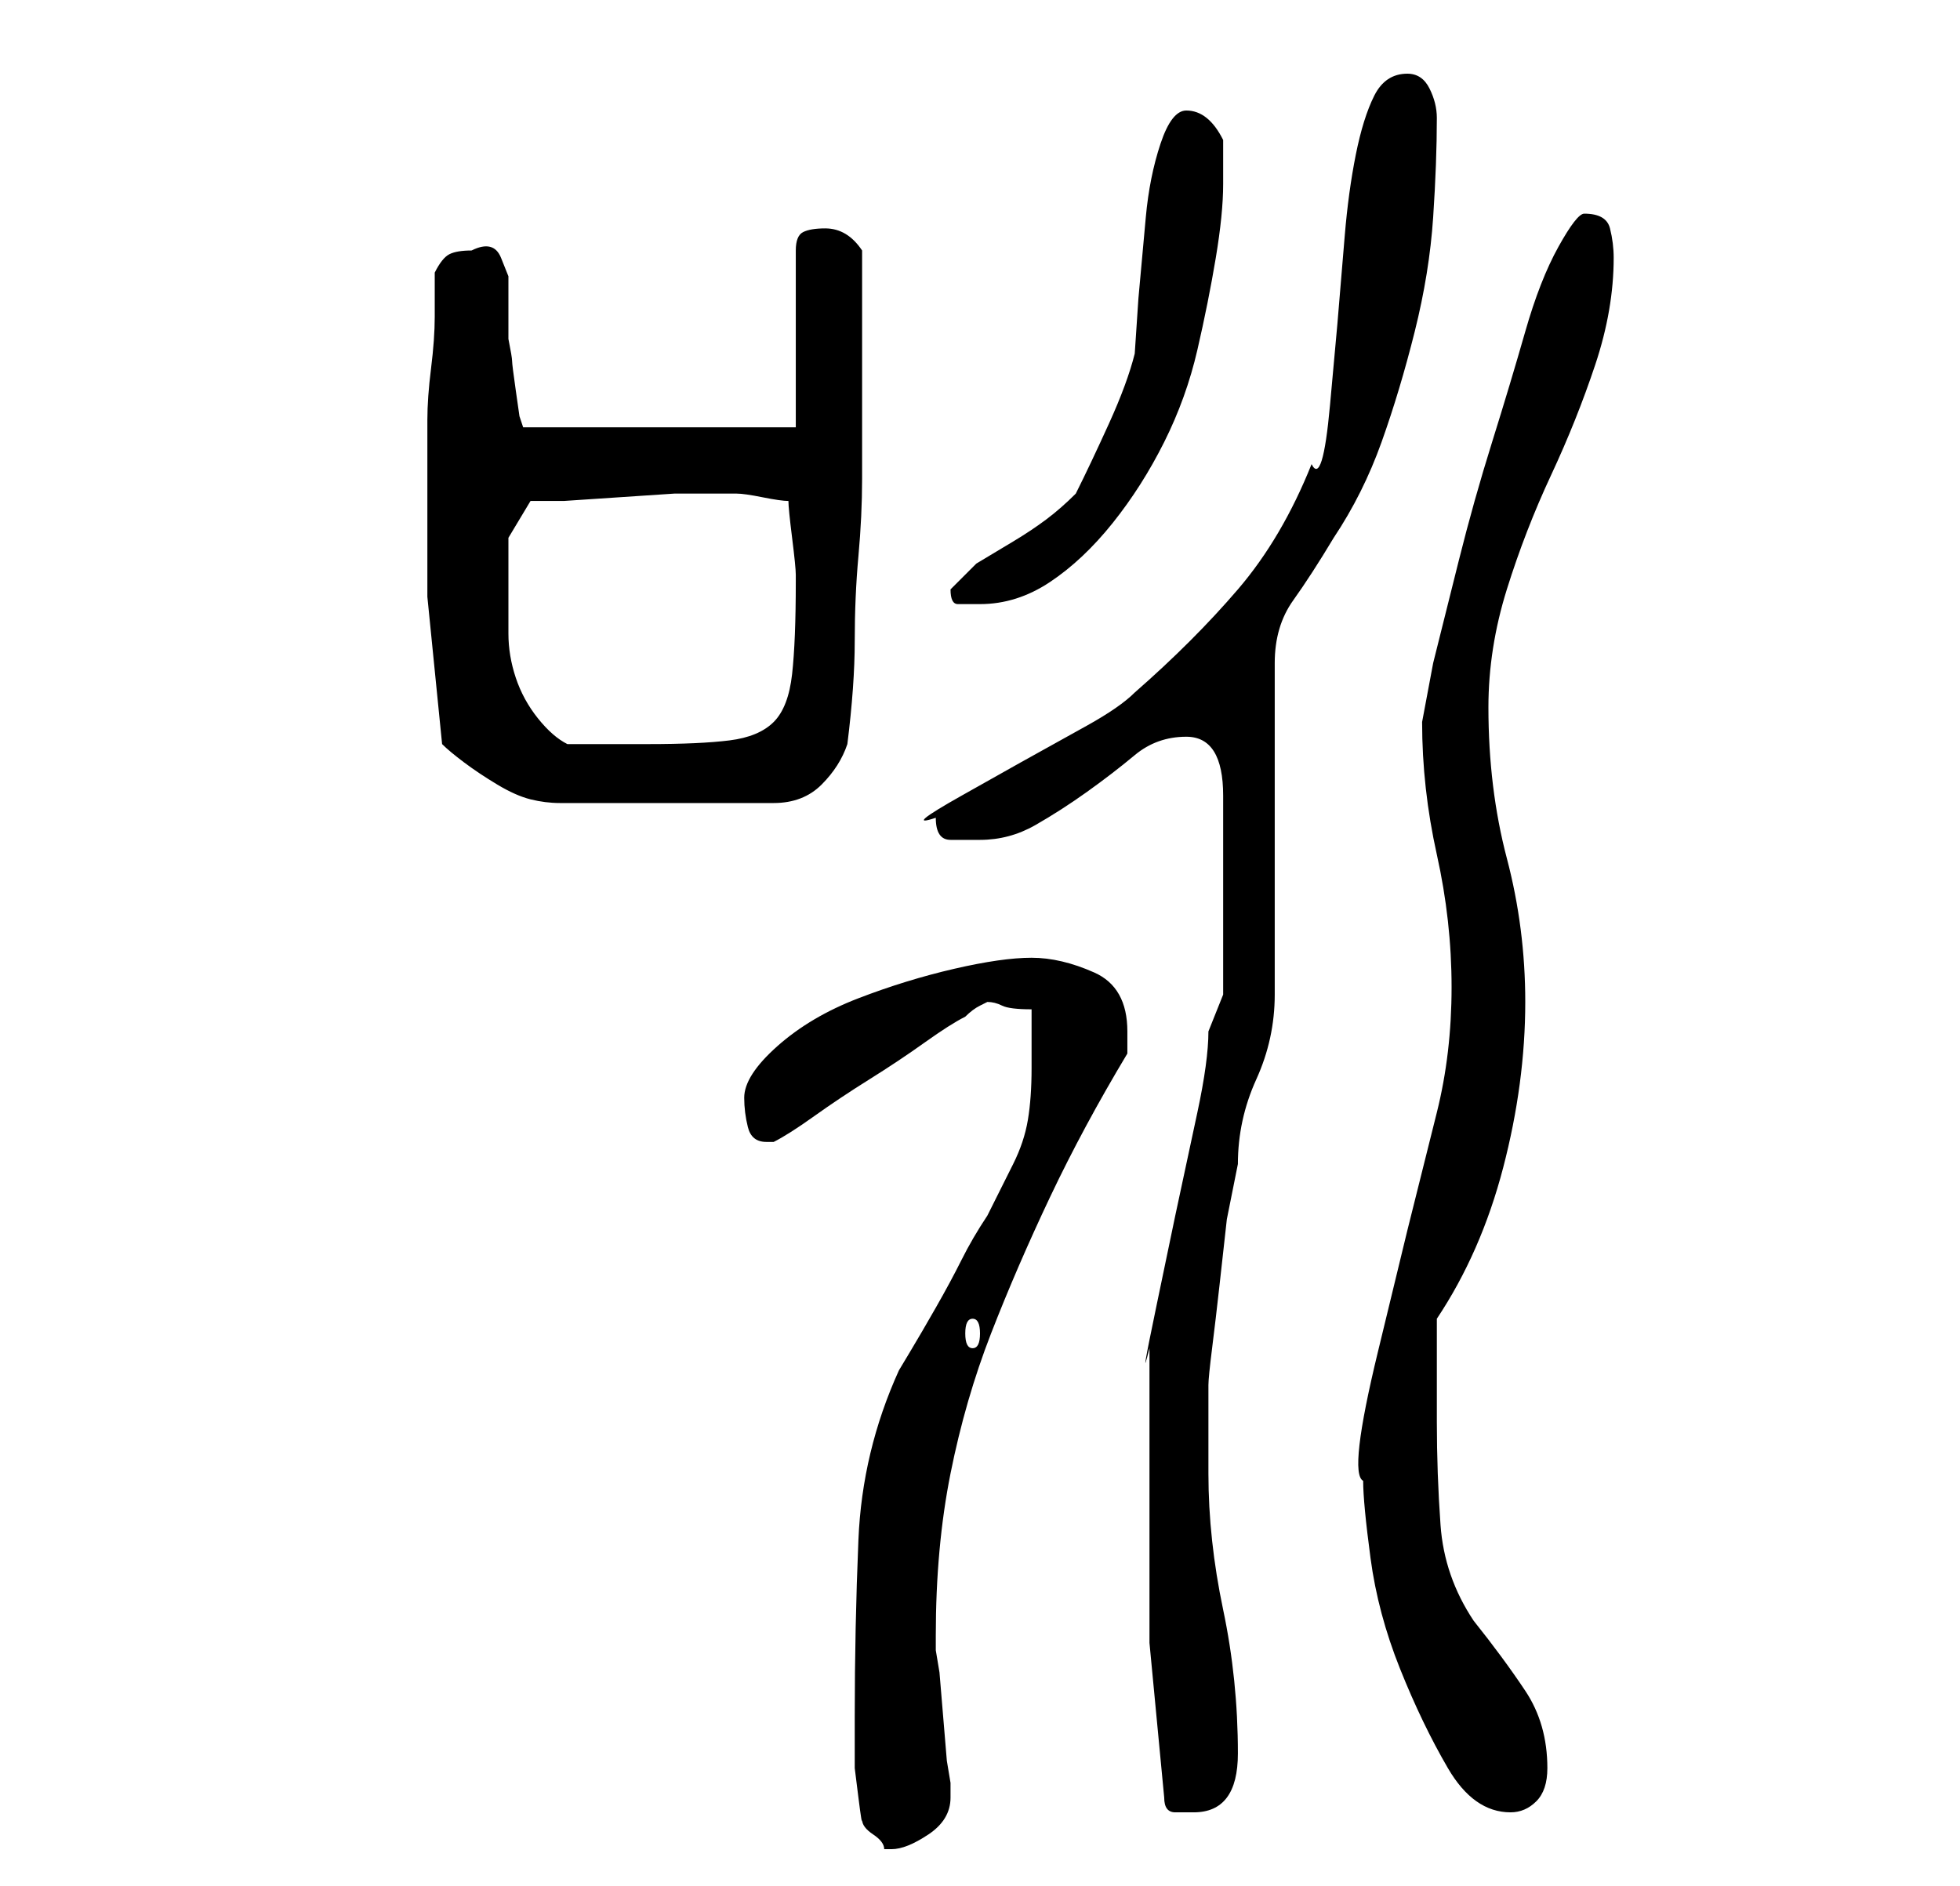 <?xml version="1.0" standalone="no"?>
<!DOCTYPE svg PUBLIC "-//W3C//DTD SVG 1.1//EN" "http://www.w3.org/Graphics/SVG/1.1/DTD/svg11.dtd" >
<svg xmlns="http://www.w3.org/2000/svg" xmlns:xlink="http://www.w3.org/1999/xlink" version="1.1" viewBox="-10 0 266 256">
   <path fill="currentColor"
d="M107 247q0 1 1.5 2t1.5 2h1q2 0 5 -2t3 -5v-1v-1l-0.5 -3t-0.5 -6t-0.5 -6l-0.5 -3v-2q0 -12 2 -22t5.5 -19t8 -18.5t10.5 -19.5v-1.5v-1.5q0 -6 -4.5 -8t-8.5 -2t-10.5 1.5t-13 4t-11 6.5t-4.5 7q0 2 0.5 4t2.5 2h1q2 -1 5.5 -3.5t7.5 -5t7.5 -5t5.5 -3.5q1 -1 2 -1.5
l1 -0.5q1 0 2 0.5t4 0.5v8q0 4 -0.5 7t-2 6l-3.5 7q-2 3 -3.5 6t-3.5 6.5t-3.5 6l-1.5 2.5q-5 11 -5.5 23t-0.5 24v3v4t0.5 4t0.5 3zM148 244q0 2 1.5 2h2.5q3 0 4.5 -2t1.5 -6q0 -10 -2 -19.5t-2 -18.5v-3v-4v-3.5v-1.5q0 -1 0.5 -5t1 -8.5l1 -9t1.5 -7.5q0 -6 2.5 -11.5
t2.5 -11.5v-9v-14v-13v-9q0 -5 2.5 -8.5t5.5 -8.5q4 -6 6.5 -13t4.5 -15t2.5 -15.5t0.5 -13.5q0 -2 -1 -4t-3 -2q-3 0 -4.5 3t-2.5 8t-1.5 11l-1 12t-1 11t-2.5 8q-4 10 -10 17t-14 14q-2 2 -6.5 4.5l-9 5t-8 4.5t-3.5 3q0 3 2 3h4q4 0 7.5 -2t7 -4.5t6.5 -5t7 -2.5q5 0 5 8
v27l-1 2.5l-1 2.5q0 4 -1.5 11l-3 14t-2.5 12t-1 6v20v20t2 21zM175 201q0 3 1 10.5t4 15t6.5 13.5t8.5 6q2 0 3.5 -1.5t1.5 -4.5q0 -6 -3 -10.5t-7 -9.5q-4 -6 -4.5 -13t-0.5 -14v-3v-4v-4v-3q6 -9 9 -20.5t3 -22.5q0 -10 -2.5 -19.5t-2.5 -20.5q0 -8 2.5 -16t6 -15.5
t6 -15t2.5 -14.5q0 -2 -0.5 -4t-3.5 -2q-1 0 -3.5 4.5t-4.5 11.5t-4.5 15t-4.5 16l-3.5 14t-1.5 8q0 9 2 18t2 18t-2 17l-4 16t-4 16.5t-2 17.5zM122 179q1 0 1 2t-1 2t-1 -2t1 -2zM50 101q1 1 3 2.5t4.5 3t4.5 2t4 0.5h29q4 0 6.5 -2.5t3.5 -5.5q1 -8 1 -14t0.5 -11.5
t0.5 -10.5v-13v-18q-2 -3 -5 -3q-2 0 -3 0.5t-1 2.5v24h-37l-0.5 -1.5t-0.5 -3.5t-0.5 -4t-0.5 -3v-4.5v-4t-1 -2.5t-4 -1q-2 0 -3 0.5t-2 2.5v6q0 3 -0.5 7t-0.5 7v5v19t2 20zM59 80v-7t3 -5h4.5t7.5 -0.5t7.5 -0.5h4.5h2h2q1 0 3.5 0.5t3.5 0.5q0 1 0.5 5t0.5 5v1
q0 8 -0.5 12.5t-2.5 6.5t-6 2.5t-11 0.5h-11q-2 -1 -4 -3.5t-3 -5.5t-1 -6v-6zM119 80q0 2 1 2h3q5 0 9.5 -3t8.5 -8t7 -11t4.5 -12.5t2.5 -12.5t1 -10v-6q-2 -4 -5 -4q-2 0 -3.5 4.5t-2 10l-1 11t-0.5 7.5q-1 4 -3.5 9.5t-4.5 9.5q-2 2 -4 3.5t-4.5 3l-5 3t-3.5 3.5z" />
</svg>
